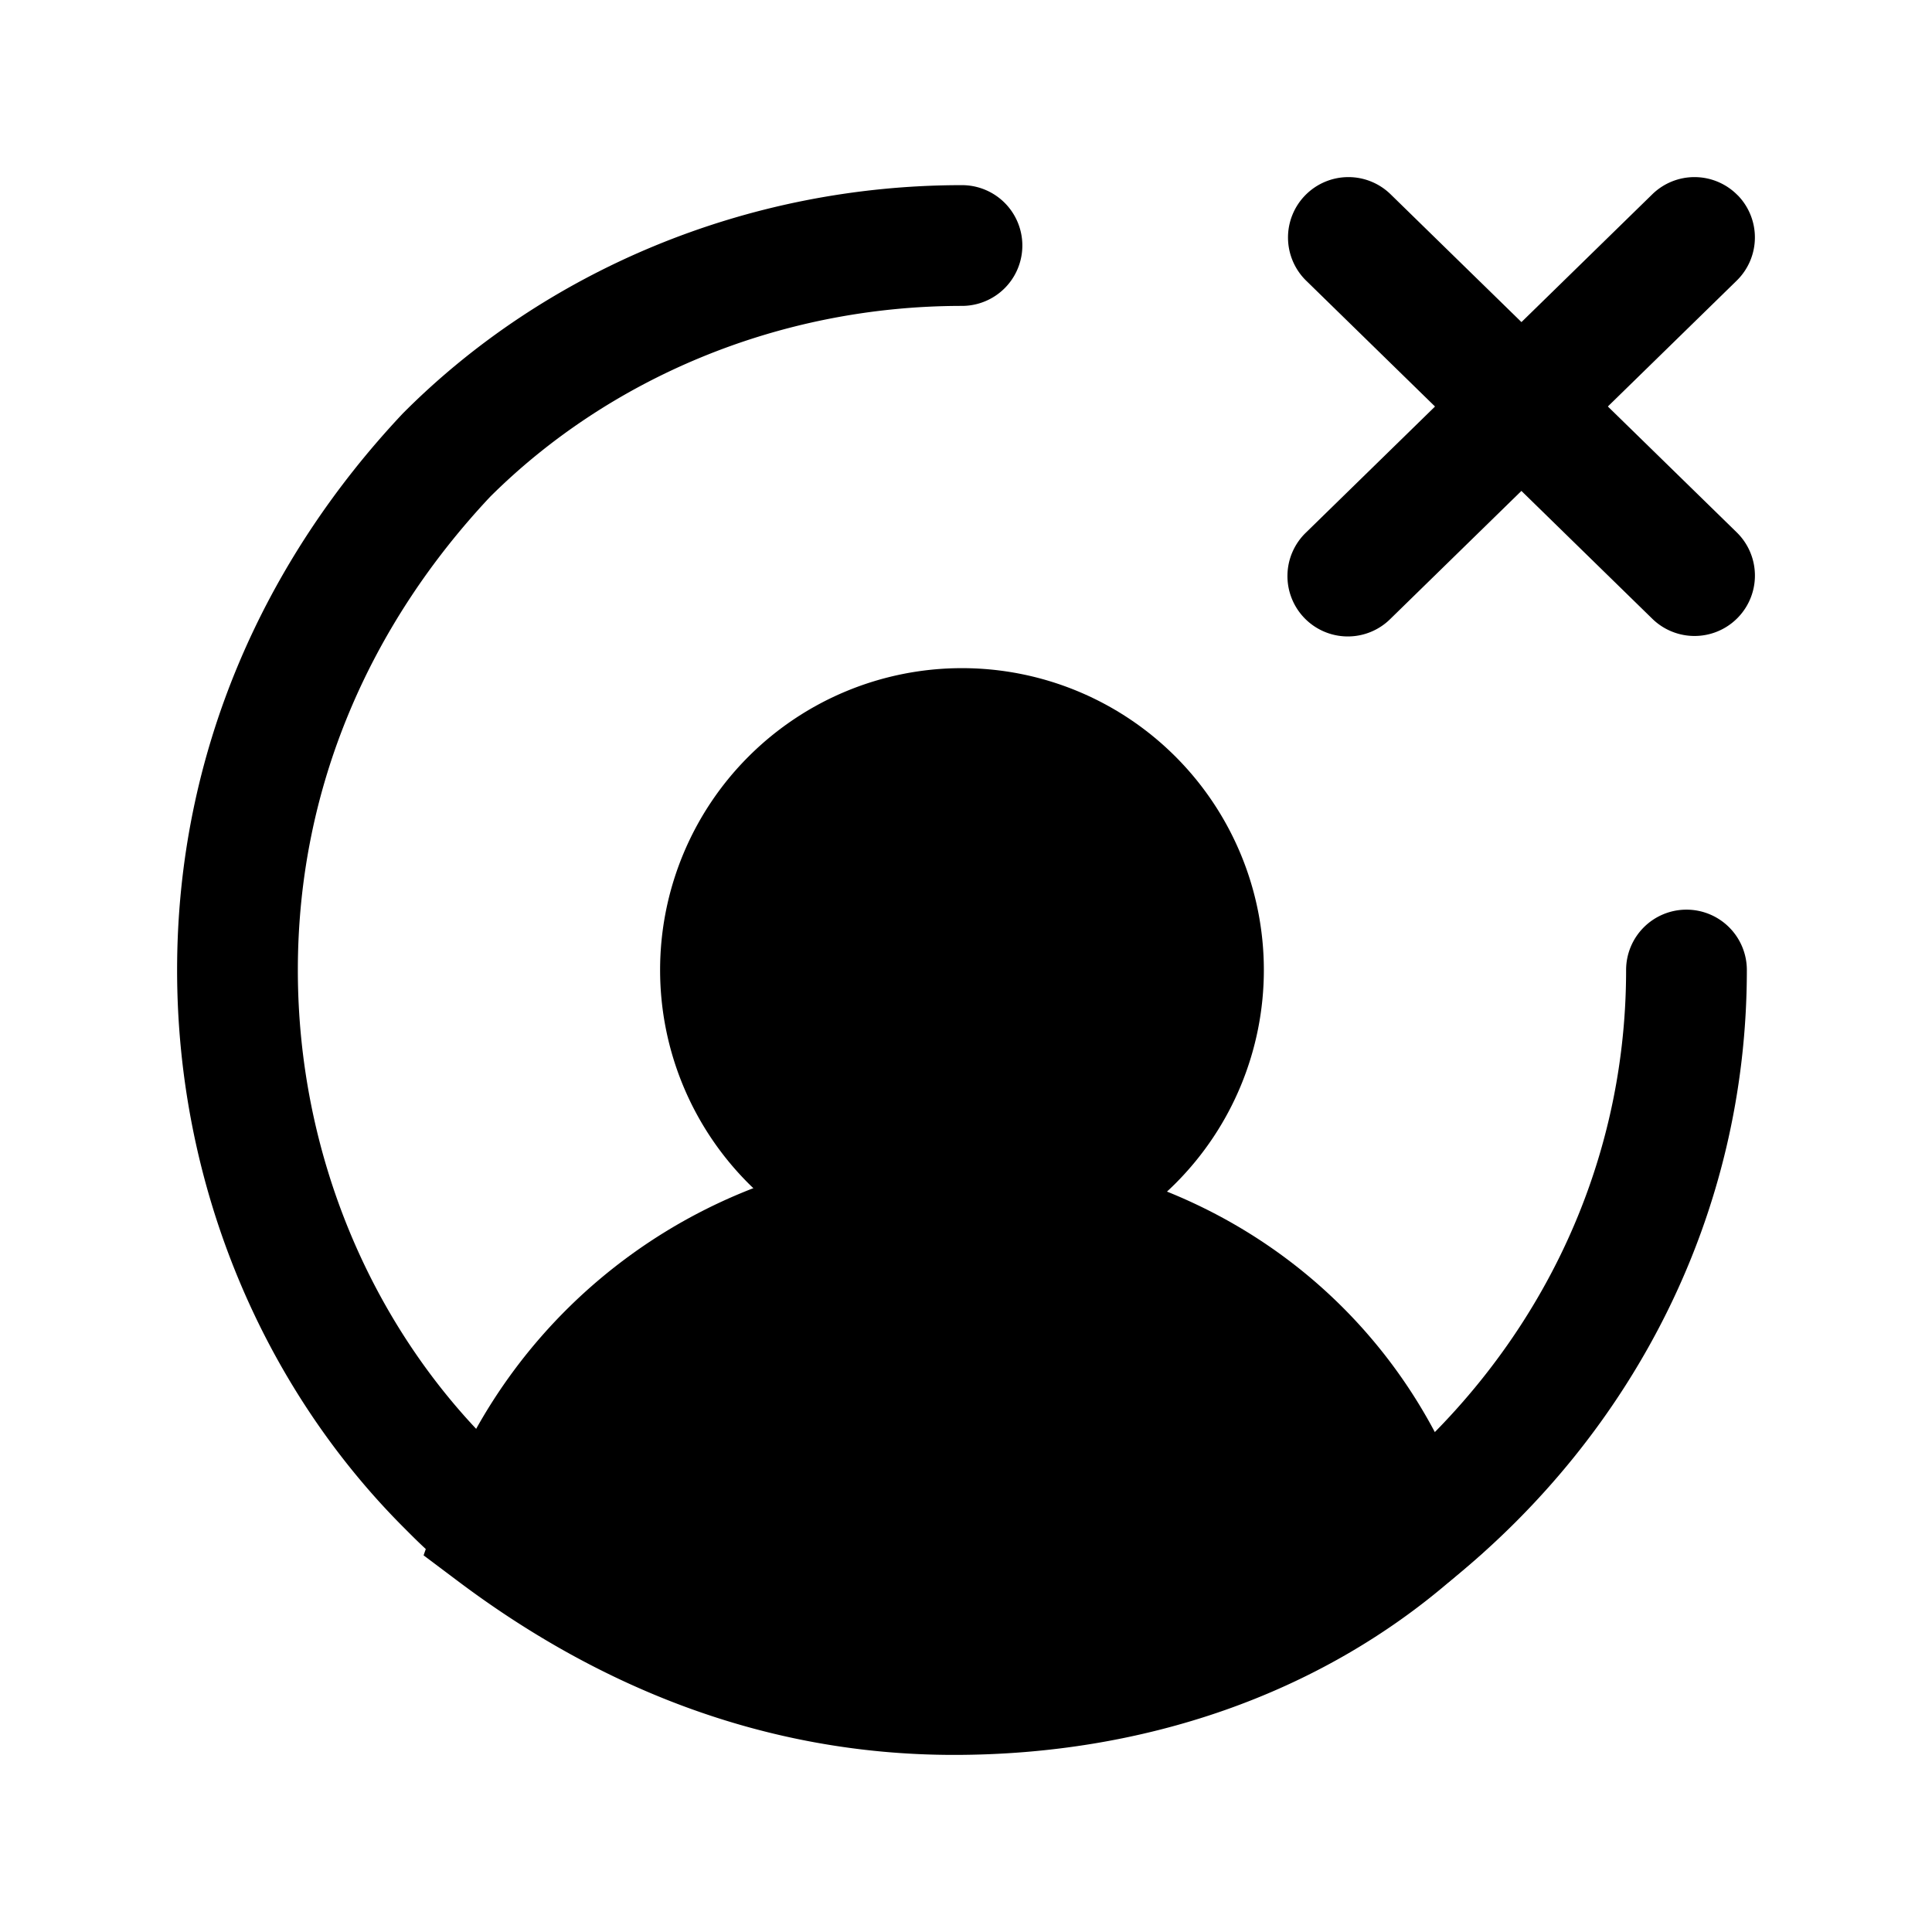 <svg xmlns="http://www.w3.org/2000/svg" fill="none" viewBox="0 0 24 24">
  <path fill="#000" d="M6.088 6.172C7.548 4.718 9.653 3.8 11.95 3.8a.75.75 0 0 0 0-1.5c-2.699 0-5.19 1.079-6.93 2.82l-.008.008-.008.008C3.287 6.96 2.2 9.339 2.2 12.05c0 2.699 1.079 5.19 2.82 6.93l.01.01c.198.199.442.443.804.684a.75.75 0 1 0 .832-1.248 3.6 3.6 0 0 1-.586-.506c-1.459-1.46-2.38-3.57-2.38-5.87 0-2.285.91-4.303 2.388-5.878M20.95 11.3a.75.75 0 0 1 .75.75c0 3.042-1.415 5.75-3.678 7.583a.75.75 0 0 1-.944-1.166C19.015 16.9 20.2 14.608 20.2 12.05a.75.75 0 0 1 .75-.75"/>
  <path fill="#000" d="M11.95 15.05a3 3 0 1 0 0-6 3 3 0 0 0 0 6"/>
  <path fill="#000" d="M11.95 9.8a2.25 2.25 0 1 0 0 4.5 2.25 2.25 0 0 0 0-4.5M8.2 12.05a3.75 3.75 0 1 1 7.5 0 3.75 3.75 0 0 1-7.5 0"/>
  <path fill="#000" d="M17.55 19.05c-1.5 1.3-3.5 2-5.7 2s-4.1-.8-5.7-2c.8-2.3 3-4 5.7-4s4.9 1.6 5.7 4"/>
  <path fill="#000" d="M7.069 18.783c1.39.932 2.98 1.517 4.781 1.517 1.843 0 3.505-.529 4.803-1.491-.812-1.818-2.603-3.009-4.803-3.009-2.165 0-3.954 1.24-4.781 2.983m-1.627.02c.902-2.593 3.38-4.503 6.408-4.503 3.013 0 5.506 1.797 6.412 4.513l.158.475-.379.329C16.39 21.048 14.21 21.8 11.85 21.8c-2.394 0-4.448-.873-6.15-2.15l-.438-.329zM21.587 2.426a.75.75 0 0 1-.013 1.06l-4.3 4.2a.75.75 0 1 1-1.048-1.073l4.3-4.2a.75.75 0 0 1 1.06.013"/>
  <path fill="#000" d="M16.214 2.426a.75.75 0 0 1 1.06-.013l4.3 4.2a.75.75 0 0 1-1.048 1.074l-4.3-4.2a.75.75 0 0 1-.012-1.061"/>
</svg>
